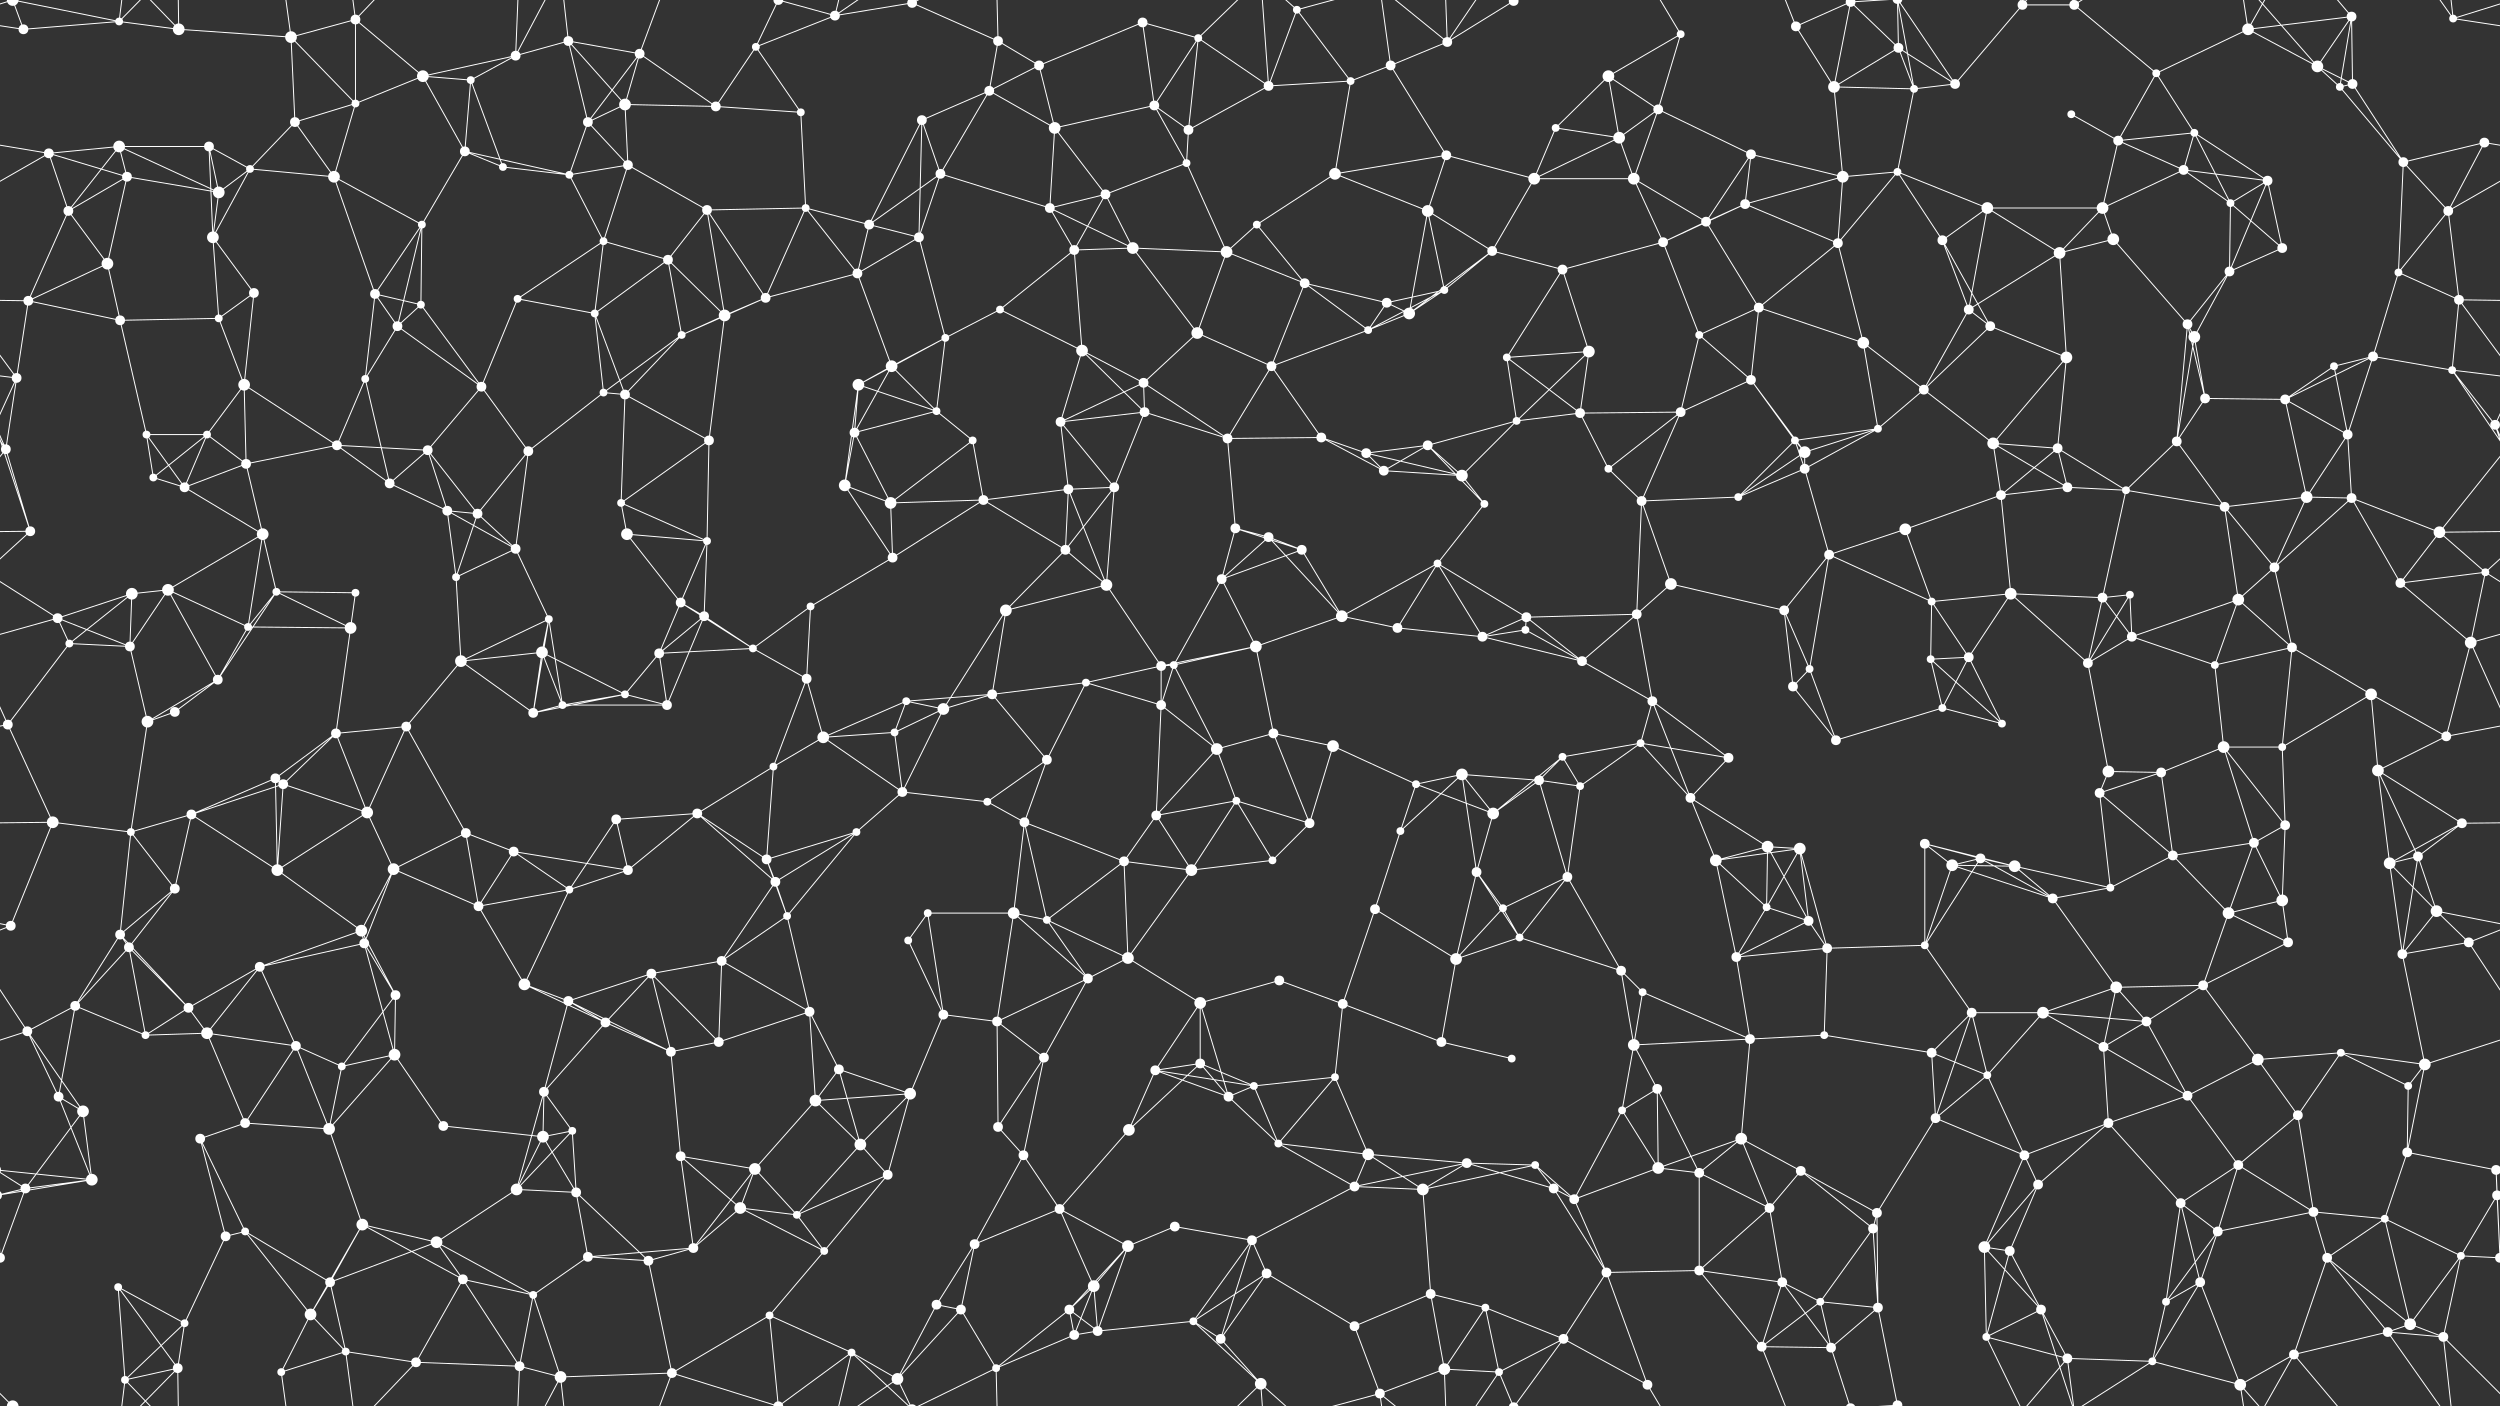 <svg xmlns="http://www.w3.org/2000/svg" width="2560" height="1440" fill="#fff"><rect width="100%" height="100%" fill="#333333" stroke="none"/><circle cx="24" cy="30" r="5"/><circle cx="122" cy="22" r="4"/><circle cx="183" cy="30" r="6"/><circle cx="298" cy="38" r="6"/><circle cx="364" cy="20" r="5"/><circle cx="433" cy="78" r="6"/><circle cx="528" cy="57" r="5"/><circle cx="582" cy="42" r="5"/><circle cx="655" cy="55" r="5"/><circle cx="774" cy="48" r="4"/><circle cx="855" cy="16" r="5"/><circle cx="934" cy="3" r="5"/><circle cx="934" cy="1443" r="5"/><circle cx="1022" cy="42" r="5"/><circle cx="1064" cy="67" r="5"/><circle cx="1170" cy="23" r="5"/><circle cx="1227" cy="39" r="4"/><circle cx="1328" cy="10" r="4"/><circle cx="1424" cy="67" r="5"/><circle cx="1482" cy="43" r="5"/><circle cx="1550" cy="1" r="5"/><circle cx="1550" cy="1441" r="5"/><circle cx="1647" cy="78" r="6"/><circle cx="1721" cy="35" r="4"/><circle cx="1839" cy="27" r="5"/><circle cx="1895" cy="2" r="5"/><circle cx="1895" cy="1442" r="5"/><circle cx="1944" cy="49" r="5"/><circle cx="2071" cy="5" r="5"/><circle cx="2124" cy="5" r="5"/><circle cx="2124" cy="1445" r="5"/><circle cx="2208" cy="75" r="4"/><circle cx="2302" cy="30" r="6"/><circle cx="2373" cy="68" r="6"/><circle cx="2408" cy="17" r="5"/><circle cx="2512" cy="19" r="4"/><circle cx="50" cy="157" r="5"/><circle cx="122" cy="150" r="6"/><circle cx="214" cy="150" r="5"/><circle cx="302" cy="125" r="5"/><circle cx="364" cy="106" r="4"/><circle cx="476" cy="155" r="5"/><circle cx="482" cy="82" r="4"/><circle cx="602" cy="125" r="5"/><circle cx="640" cy="107" r="6"/><circle cx="733" cy="109" r="5"/><circle cx="820" cy="115" r="4"/><circle cx="944" cy="123" r="5"/><circle cx="1013" cy="93" r="5"/><circle cx="1080" cy="131" r="6"/><circle cx="1182" cy="108" r="5"/><circle cx="1217" cy="133" r="5"/><circle cx="1299" cy="88" r="5"/><circle cx="1383" cy="83" r="4"/><circle cx="1481" cy="159" r="5"/><circle cx="1593" cy="131" r="4"/><circle cx="1658" cy="141" r="6"/><circle cx="1698" cy="112" r="5"/><circle cx="1793" cy="158" r="5"/><circle cx="1878" cy="89" r="6"/><circle cx="1960" cy="91" r="4"/><circle cx="2002" cy="86" r="5"/><circle cx="2121" cy="117" r="4"/><circle cx="2169" cy="144" r="5"/><circle cx="2247" cy="136" r="4"/><circle cx="2396" cy="89" r="4"/><circle cx="2409" cy="86" r="5"/><circle cx="2544" cy="146" r="5"/><circle cx="70" cy="216" r="5"/><circle cx="130" cy="181" r="5"/><circle cx="224" cy="197" r="6"/><circle cx="256" cy="173" r="4"/><circle cx="342" cy="181" r="6"/><circle cx="432" cy="230" r="4"/><circle cx="515" cy="171" r="4"/><circle cx="583" cy="179" r="4"/><circle cx="643" cy="169" r="5"/><circle cx="724" cy="215" r="5"/><circle cx="825" cy="213" r="4"/><circle cx="890" cy="230" r="5"/><circle cx="963" cy="178" r="5"/><circle cx="1075" cy="213" r="5"/><circle cx="1132" cy="199" r="5"/><circle cx="1215" cy="167" r="4"/><circle cx="1287" cy="230" r="4"/><circle cx="1367" cy="178" r="6"/><circle cx="1462" cy="216" r="6"/><circle cx="1571" cy="183" r="6"/><circle cx="1673" cy="183" r="6"/><circle cx="1747" cy="227" r="5"/><circle cx="1787" cy="209" r="5"/><circle cx="1887" cy="181" r="6"/><circle cx="1943" cy="176" r="4"/><circle cx="2035" cy="213" r="6"/><circle cx="2153" cy="213" r="6"/><circle cx="2236" cy="174" r="5"/><circle cx="2284" cy="208" r="4"/><circle cx="2322" cy="185" r="5"/><circle cx="2461" cy="166" r="5"/><circle cx="2507" cy="216" r="5"/><circle cx="29" cy="308" r="5"/><circle cx="110" cy="270" r="6"/><circle cx="218" cy="243" r="6"/><circle cx="260" cy="300" r="5"/><circle cx="384" cy="301" r="5"/><circle cx="431" cy="312" r="4"/><circle cx="530" cy="306" r="4"/><circle cx="618" cy="247" r="4"/><circle cx="684" cy="266" r="5"/><circle cx="784" cy="305" r="5"/><circle cx="878" cy="280" r="5"/><circle cx="941" cy="243" r="5"/><circle cx="1024" cy="317" r="4"/><circle cx="1100" cy="256" r="5"/><circle cx="1160" cy="254" r="6"/><circle cx="1256" cy="258" r="6"/><circle cx="1336" cy="290" r="5"/><circle cx="1420" cy="310" r="5"/><circle cx="1479" cy="297" r="4"/><circle cx="1528" cy="257" r="5"/><circle cx="1600" cy="276" r="5"/><circle cx="1703" cy="248" r="5"/><circle cx="1801" cy="315" r="5"/><circle cx="1882" cy="249" r="5"/><circle cx="1989" cy="246" r="5"/><circle cx="2016" cy="317" r="5"/><circle cx="2109" cy="259" r="6"/><circle cx="2164" cy="245" r="6"/><circle cx="2283" cy="278" r="5"/><circle cx="2337" cy="254" r="5"/><circle cx="2456" cy="279" r="4"/><circle cx="2518" cy="307" r="5"/><circle cx="17" cy="387" r="5"/><circle cx="123" cy="328" r="5"/><circle cx="224" cy="326" r="4"/><circle cx="250" cy="394" r="6"/><circle cx="374" cy="388" r="4"/><circle cx="407" cy="334" r="5"/><circle cx="493" cy="396" r="5"/><circle cx="609" cy="321" r="4"/><circle cx="698" cy="343" r="4"/><circle cx="742" cy="323" r="6"/><circle cx="879" cy="394" r="6"/><circle cx="913" cy="375" r="6"/><circle cx="968" cy="346" r="4"/><circle cx="1108" cy="359" r="6"/><circle cx="1171" cy="392" r="5"/><circle cx="1226" cy="341" r="6"/><circle cx="1302" cy="375" r="5"/><circle cx="1401" cy="338" r="4"/><circle cx="1443" cy="321" r="6"/><circle cx="1543" cy="366" r="4"/><circle cx="1627" cy="360" r="6"/><circle cx="1740" cy="343" r="4"/><circle cx="1793" cy="389" r="5"/><circle cx="1908" cy="351" r="6"/><circle cx="1970" cy="399" r="5"/><circle cx="2038" cy="334" r="5"/><circle cx="2116" cy="366" r="6"/><circle cx="2240" cy="332" r="5"/><circle cx="2247" cy="345" r="6"/><circle cx="2390" cy="375" r="4"/><circle cx="2430" cy="365" r="5"/><circle cx="2511" cy="379" r="4"/><circle cx="6" cy="460" r="5"/><circle cx="150" cy="445" r="4"/><circle cx="212" cy="445" r="4"/><circle cx="252" cy="475" r="5"/><circle cx="345" cy="456" r="5"/><circle cx="438" cy="461" r="5"/><circle cx="541" cy="462" r="5"/><circle cx="618" cy="402" r="4"/><circle cx="640" cy="404" r="5"/><circle cx="726" cy="451" r="5"/><circle cx="875" cy="443" r="5"/><circle cx="959" cy="421" r="4"/><circle cx="996" cy="451" r="4"/><circle cx="1086" cy="432" r="5"/><circle cx="1172" cy="422" r="5"/><circle cx="1257" cy="449" r="5"/><circle cx="1353" cy="448" r="5"/><circle cx="1399" cy="464" r="5"/><circle cx="1462" cy="456" r="5"/><circle cx="1553" cy="431" r="4"/><circle cx="1618" cy="423" r="5"/><circle cx="1721" cy="422" r="5"/><circle cx="1838" cy="451" r="4"/><circle cx="1848" cy="463" r="6"/><circle cx="1923" cy="439" r="4"/><circle cx="2041" cy="454" r="6"/><circle cx="2107" cy="459" r="5"/><circle cx="2229" cy="452" r="5"/><circle cx="2258" cy="408" r="5"/><circle cx="2340" cy="409" r="5"/><circle cx="2404" cy="445" r="5"/><circle cx="2555" cy="435" r="5"/><circle cx="-5" cy="435" r="5"/><circle cx="31" cy="544" r="5"/><circle cx="157" cy="489" r="4"/><circle cx="189" cy="499" r="5"/><circle cx="269" cy="547" r="6"/><circle cx="399" cy="495" r="5"/><circle cx="458" cy="523" r="5"/><circle cx="489" cy="526" r="5"/><circle cx="636" cy="515" r="4"/><circle cx="642" cy="547" r="6"/><circle cx="724" cy="554" r="4"/><circle cx="865" cy="497" r="6"/><circle cx="912" cy="515" r="6"/><circle cx="1007" cy="512" r="5"/><circle cx="1094" cy="501" r="5"/><circle cx="1141" cy="499" r="5"/><circle cx="1265" cy="541" r="5"/><circle cx="1299" cy="550" r="5"/><circle cx="1417" cy="482" r="5"/><circle cx="1497" cy="487" r="6"/><circle cx="1520" cy="516" r="4"/><circle cx="1647" cy="480" r="4"/><circle cx="1681" cy="513" r="5"/><circle cx="1780" cy="509" r="4"/><circle cx="1848" cy="480" r="5"/><circle cx="1951" cy="542" r="6"/><circle cx="2049" cy="507" r="5"/><circle cx="2117" cy="499" r="5"/><circle cx="2177" cy="502" r="4"/><circle cx="2278" cy="519" r="5"/><circle cx="2362" cy="509" r="6"/><circle cx="2408" cy="510" r="5"/><circle cx="2498" cy="545" r="6"/><circle cx="59" cy="633" r="5"/><circle cx="135" cy="608" r="6"/><circle cx="172" cy="604" r="6"/><circle cx="283" cy="606" r="4"/><circle cx="364" cy="607" r="4"/><circle cx="467" cy="591" r="4"/><circle cx="528" cy="562" r="5"/><circle cx="562" cy="634" r="4"/><circle cx="697" cy="617" r="5"/><circle cx="721" cy="631" r="5"/><circle cx="830" cy="621" r="4"/><circle cx="914" cy="571" r="5"/><circle cx="1030" cy="625" r="6"/><circle cx="1091" cy="563" r="5"/><circle cx="1133" cy="599" r="6"/><circle cx="1251" cy="593" r="5"/><circle cx="1333" cy="563" r="5"/><circle cx="1374" cy="631" r="6"/><circle cx="1472" cy="577" r="4"/><circle cx="1563" cy="632" r="5"/><circle cx="1676" cy="629" r="5"/><circle cx="1711" cy="598" r="6"/><circle cx="1827" cy="625" r="5"/><circle cx="1873" cy="568" r="5"/><circle cx="1978" cy="616" r="4"/><circle cx="2059" cy="608" r="6"/><circle cx="2153" cy="612" r="5"/><circle cx="2181" cy="609" r="4"/><circle cx="2292" cy="614" r="6"/><circle cx="2329" cy="581" r="5"/><circle cx="2458" cy="597" r="5"/><circle cx="2545" cy="586" r="4"/><circle cx="71" cy="659" r="4"/><circle cx="133" cy="662" r="5"/><circle cx="223" cy="696" r="5"/><circle cx="254" cy="642" r="4"/><circle cx="359" cy="643" r="6"/><circle cx="472" cy="677" r="6"/><circle cx="555" cy="668" r="6"/><circle cx="640" cy="711" r="4"/><circle cx="675" cy="669" r="5"/><circle cx="771" cy="664" r="4"/><circle cx="826" cy="695" r="5"/><circle cx="928" cy="718" r="4"/><circle cx="1016" cy="711" r="5"/><circle cx="1112" cy="699" r="4"/><circle cx="1189" cy="682" r="5"/><circle cx="1202" cy="681" r="4"/><circle cx="1286" cy="662" r="6"/><circle cx="1431" cy="643" r="5"/><circle cx="1518" cy="652" r="5"/><circle cx="1562" cy="645" r="4"/><circle cx="1620" cy="677" r="5"/><circle cx="1692" cy="718" r="5"/><circle cx="1836" cy="703" r="5"/><circle cx="1853" cy="685" r="4"/><circle cx="1977" cy="675" r="4"/><circle cx="2016" cy="673" r="5"/><circle cx="2138" cy="679" r="5"/><circle cx="2183" cy="652" r="5"/><circle cx="2268" cy="681" r="4"/><circle cx="2347" cy="663" r="5"/><circle cx="2428" cy="711" r="6"/><circle cx="2530" cy="658" r="6"/><circle cx="8" cy="742" r="5"/><circle cx="151" cy="739" r="6"/><circle cx="179" cy="729" r="5"/><circle cx="282" cy="797" r="5"/><circle cx="344" cy="751" r="5"/><circle cx="416" cy="744" r="5"/><circle cx="546" cy="730" r="5"/><circle cx="576" cy="722" r="4"/><circle cx="683" cy="722" r="5"/><circle cx="792" cy="785" r="4"/><circle cx="843" cy="755" r="6"/><circle cx="916" cy="750" r="4"/><circle cx="966" cy="726" r="6"/><circle cx="1072" cy="778" r="5"/><circle cx="1189" cy="722" r="5"/><circle cx="1246" cy="767" r="6"/><circle cx="1304" cy="751" r="5"/><circle cx="1365" cy="764" r="6"/><circle cx="1497" cy="793" r="6"/><circle cx="1576" cy="799" r="5"/><circle cx="1600" cy="775" r="4"/><circle cx="1680" cy="761" r="4"/><circle cx="1770" cy="776" r="5"/><circle cx="1880" cy="758" r="5"/><circle cx="1989" cy="725" r="4"/><circle cx="2050" cy="741" r="4"/><circle cx="2159" cy="790" r="6"/><circle cx="2213" cy="791" r="5"/><circle cx="2277" cy="765" r="6"/><circle cx="2337" cy="765" r="4"/><circle cx="2435" cy="789" r="6"/><circle cx="2505" cy="754" r="5"/><circle cx="54" cy="842" r="6"/><circle cx="134" cy="852" r="4"/><circle cx="196" cy="834" r="5"/><circle cx="290" cy="803" r="5"/><circle cx="376" cy="832" r="6"/><circle cx="477" cy="853" r="5"/><circle cx="526" cy="872" r="5"/><circle cx="631" cy="839" r="5"/><circle cx="714" cy="833" r="5"/><circle cx="785" cy="880" r="5"/><circle cx="877" cy="852" r="4"/><circle cx="924" cy="811" r="5"/><circle cx="1011" cy="821" r="4"/><circle cx="1049" cy="842" r="5"/><circle cx="1184" cy="835" r="5"/><circle cx="1266" cy="820" r="4"/><circle cx="1341" cy="843" r="5"/><circle cx="1434" cy="851" r="4"/><circle cx="1450" cy="803" r="4"/><circle cx="1529" cy="833" r="6"/><circle cx="1618" cy="805" r="4"/><circle cx="1731" cy="817" r="5"/><circle cx="1810" cy="867" r="6"/><circle cx="1843" cy="869" r="6"/><circle cx="1971" cy="864" r="5"/><circle cx="2028" cy="879" r="5"/><circle cx="2150" cy="812" r="5"/><circle cx="2225" cy="876" r="5"/><circle cx="2308" cy="863" r="5"/><circle cx="2340" cy="845" r="5"/><circle cx="2476" cy="877" r="5"/><circle cx="2521" cy="843" r="5"/><circle cx="11" cy="948" r="5"/><circle cx="123" cy="957" r="5"/><circle cx="179" cy="910" r="5"/><circle cx="284" cy="891" r="6"/><circle cx="370" cy="953" r="6"/><circle cx="403" cy="890" r="6"/><circle cx="490" cy="928" r="5"/><circle cx="583" cy="911" r="4"/><circle cx="643" cy="891" r="5"/><circle cx="794" cy="903" r="5"/><circle cx="806" cy="938" r="4"/><circle cx="950" cy="935" r="4"/><circle cx="1038" cy="935" r="6"/><circle cx="1072" cy="942" r="4"/><circle cx="1151" cy="882" r="5"/><circle cx="1220" cy="891" r="6"/><circle cx="1303" cy="881" r="4"/><circle cx="1408" cy="931" r="5"/><circle cx="1512" cy="893" r="5"/><circle cx="1539" cy="930" r="4"/><circle cx="1605" cy="898" r="5"/><circle cx="1757" cy="881" r="6"/><circle cx="1809" cy="929" r="4"/><circle cx="1852" cy="943" r="5"/><circle cx="1999" cy="886" r="6"/><circle cx="2063" cy="887" r="6"/><circle cx="2102" cy="920" r="5"/><circle cx="2161" cy="909" r="4"/><circle cx="2282" cy="935" r="6"/><circle cx="2337" cy="922" r="6"/><circle cx="2447" cy="884" r="6"/><circle cx="2495" cy="933" r="6"/><circle cx="77" cy="1030" r="5"/><circle cx="132" cy="970" r="5"/><circle cx="193" cy="1032" r="5"/><circle cx="266" cy="990" r="5"/><circle cx="373" cy="966" r="5"/><circle cx="405" cy="1019" r="5"/><circle cx="537" cy="1008" r="6"/><circle cx="582" cy="1025" r="5"/><circle cx="667" cy="997" r="5"/><circle cx="739" cy="984" r="5"/><circle cx="829" cy="1036" r="5"/><circle cx="930" cy="963" r="4"/><circle cx="966" cy="1039" r="5"/><circle cx="1114" cy="1002" r="5"/><circle cx="1155" cy="981" r="6"/><circle cx="1229" cy="1027" r="6"/><circle cx="1310" cy="1004" r="5"/><circle cx="1375" cy="1028" r="5"/><circle cx="1491" cy="982" r="6"/><circle cx="1556" cy="960" r="4"/><circle cx="1660" cy="994" r="5"/><circle cx="1682" cy="1016" r="4"/><circle cx="1778" cy="980" r="5"/><circle cx="1871" cy="971" r="5"/><circle cx="1971" cy="968" r="4"/><circle cx="2019" cy="1037" r="5"/><circle cx="2092" cy="1037" r="6"/><circle cx="2167" cy="1011" r="6"/><circle cx="2256" cy="1009" r="5"/><circle cx="2343" cy="965" r="5"/><circle cx="2460" cy="977" r="5"/><circle cx="2528" cy="965" r="5"/><circle cx="28" cy="1056" r="5"/><circle cx="149" cy="1060" r="4"/><circle cx="212" cy="1058" r="6"/><circle cx="303" cy="1071" r="5"/><circle cx="350" cy="1092" r="4"/><circle cx="404" cy="1080" r="6"/><circle cx="557" cy="1118" r="5"/><circle cx="620" cy="1047" r="5"/><circle cx="687" cy="1077" r="5"/><circle cx="736" cy="1067" r="5"/><circle cx="859" cy="1095" r="5"/><circle cx="932" cy="1120" r="6"/><circle cx="1021" cy="1046" r="5"/><circle cx="1069" cy="1083" r="5"/><circle cx="1183" cy="1096" r="5"/><circle cx="1229" cy="1089" r="5"/><circle cx="1284" cy="1112" r="4"/><circle cx="1367" cy="1103" r="4"/><circle cx="1476" cy="1067" r="5"/><circle cx="1548" cy="1084" r="4"/><circle cx="1673" cy="1070" r="6"/><circle cx="1697" cy="1115" r="5"/><circle cx="1792" cy="1064" r="5"/><circle cx="1868" cy="1060" r="4"/><circle cx="1978" cy="1078" r="5"/><circle cx="2035" cy="1101" r="4"/><circle cx="2154" cy="1072" r="5"/><circle cx="2198" cy="1046" r="5"/><circle cx="2312" cy="1085" r="6"/><circle cx="2397" cy="1078" r="4"/><circle cx="2466" cy="1112" r="4"/><circle cx="2483" cy="1090" r="6"/><circle cx="60" cy="1123" r="5"/><circle cx="85" cy="1138" r="6"/><circle cx="205" cy="1166" r="5"/><circle cx="251" cy="1150" r="5"/><circle cx="337" cy="1156" r="6"/><circle cx="454" cy="1153" r="5"/><circle cx="556" cy="1164" r="6"/><circle cx="586" cy="1158" r="4"/><circle cx="697" cy="1184" r="5"/><circle cx="773" cy="1197" r="6"/><circle cx="835" cy="1127" r="6"/><circle cx="881" cy="1172" r="6"/><circle cx="1022" cy="1154" r="5"/><circle cx="1048" cy="1183" r="5"/><circle cx="1156" cy="1157" r="6"/><circle cx="1258" cy="1123" r="5"/><circle cx="1309" cy="1171" r="4"/><circle cx="1401" cy="1182" r="6"/><circle cx="1502" cy="1191" r="5"/><circle cx="1572" cy="1193" r="4"/><circle cx="1661" cy="1137" r="4"/><circle cx="1698" cy="1196" r="6"/><circle cx="1783" cy="1166" r="6"/><circle cx="1844" cy="1199" r="5"/><circle cx="1982" cy="1145" r="5"/><circle cx="2073" cy="1183" r="5"/><circle cx="2159" cy="1150" r="5"/><circle cx="2240" cy="1122" r="5"/><circle cx="2292" cy="1193" r="5"/><circle cx="2353" cy="1142" r="5"/><circle cx="2465" cy="1180" r="5"/><circle cx="2556" cy="1198" r="5"/><circle cx="-4" cy="1198" r="5"/><circle cx="26" cy="1217" r="5"/><circle cx="94" cy="1208" r="6"/><circle cx="231" cy="1266" r="5"/><circle cx="251" cy="1261" r="4"/><circle cx="371" cy="1254" r="6"/><circle cx="447" cy="1272" r="6"/><circle cx="529" cy="1218" r="6"/><circle cx="590" cy="1221" r="5"/><circle cx="710" cy="1278" r="5"/><circle cx="758" cy="1237" r="6"/><circle cx="816" cy="1244" r="4"/><circle cx="909" cy="1203" r="5"/><circle cx="998" cy="1274" r="5"/><circle cx="1085" cy="1238" r="5"/><circle cx="1155" cy="1276" r="6"/><circle cx="1203" cy="1256" r="5"/><circle cx="1282" cy="1270" r="5"/><circle cx="1387" cy="1215" r="5"/><circle cx="1457" cy="1218" r="6"/><circle cx="1591" cy="1217" r="5"/><circle cx="1612" cy="1228" r="5"/><circle cx="1740" cy="1201" r="5"/><circle cx="1812" cy="1237" r="5"/><circle cx="1918" cy="1258" r="5"/><circle cx="1922" cy="1242" r="5"/><circle cx="2032" cy="1277" r="6"/><circle cx="2087" cy="1213" r="5"/><circle cx="2233" cy="1232" r="5"/><circle cx="2271" cy="1261" r="5"/><circle cx="2369" cy="1241" r="5"/><circle cx="2442" cy="1248" r="4"/><circle cx="2557" cy="1224" r="5"/><circle cx="-3" cy="1224" r="5"/><circle cx="0" cy="1288" r="5"/><circle cx="2560" cy="1288" r="5"/><circle cx="121" cy="1318" r="4"/><circle cx="189" cy="1355" r="4"/><circle cx="318" cy="1346" r="6"/><circle cx="338" cy="1313" r="5"/><circle cx="474" cy="1310" r="5"/><circle cx="546" cy="1326" r="4"/><circle cx="602" cy="1287" r="5"/><circle cx="664" cy="1291" r="5"/><circle cx="788" cy="1347" r="4"/><circle cx="844" cy="1281" r="4"/><circle cx="959" cy="1336" r="5"/><circle cx="984" cy="1341" r="5"/><circle cx="1095" cy="1341" r="5"/><circle cx="1120" cy="1317" r="6"/><circle cx="1222" cy="1353" r="4"/><circle cx="1297" cy="1304" r="5"/><circle cx="1387" cy="1358" r="5"/><circle cx="1465" cy="1325" r="5"/><circle cx="1521" cy="1339" r="4"/><circle cx="1645" cy="1303" r="5"/><circle cx="1740" cy="1301" r="5"/><circle cx="1825" cy="1313" r="5"/><circle cx="1864" cy="1333" r="4"/><circle cx="1923" cy="1339" r="5"/><circle cx="2058" cy="1281" r="5"/><circle cx="2090" cy="1341" r="5"/><circle cx="2218" cy="1333" r="4"/><circle cx="2253" cy="1313" r="5"/><circle cx="2383" cy="1288" r="5"/><circle cx="2468" cy="1356" r="6"/><circle cx="2520" cy="1286" r="4"/><circle cx="13" cy="1440" r="6"/><circle cx="13" cy="-0" r="6"/><circle cx="128" cy="1413" r="4"/><circle cx="182" cy="1401" r="5"/><circle cx="288" cy="1405" r="4"/><circle cx="354" cy="1384" r="4"/><circle cx="426" cy="1395" r="5"/><circle cx="532" cy="1399" r="5"/><circle cx="574" cy="1410" r="6"/><circle cx="688" cy="1406" r="5"/><circle cx="797" cy="1440" r="5"/><circle cx="797" cy="-0" r="5"/><circle cx="872" cy="1385" r="4"/><circle cx="919" cy="1412" r="6"/><circle cx="1020" cy="1401" r="4"/><circle cx="1100" cy="1367" r="5"/><circle cx="1124" cy="1363" r="5"/><circle cx="1250" cy="1371" r="5"/><circle cx="1291" cy="1417" r="6"/><circle cx="1413" cy="1427" r="5"/><circle cx="1479" cy="1402" r="6"/><circle cx="1535" cy="1405" r="4"/><circle cx="1601" cy="1371" r="5"/><circle cx="1687" cy="1418" r="5"/><circle cx="1804" cy="1379" r="5"/><circle cx="1875" cy="1380" r="5"/><circle cx="1943" cy="1439" r="5"/><circle cx="1943" cy="-1" r="5"/><circle cx="2034" cy="1369" r="4"/><circle cx="2117" cy="1391" r="5"/><circle cx="2204" cy="1394" r="4"/><circle cx="2294" cy="1418" r="6"/><circle cx="2349" cy="1387" r="5"/><circle cx="2445" cy="1364" r="5"/><circle cx="2502" cy="1369" r="5"/><path stroke="#fff" d="M24 30L122 22M24 30L-48 19M24 30L13 -0M2584 30L2512 19M24 1470L13 1440M122 22L183 30M122 22L13 -0M122 22L128 -27M122 22L182 -39M122 1462L13 1440M122 1462L128 1413M122 1462L182 1401M183 30L298 38M183 30L128 -27M183 30L182 -39M183 1470L128 1413M183 1470L182 1401M298 38L364 20M298 38L302 125M298 38L364 106M298 38L288 -35M298 1478L288 1405M364 20L433 78M364 20L364 106M364 20L354 -56M364 20L426 -45M364 1460L354 1384M364 1460L426 1395M433 78L528 57M433 78L364 106M433 78L476 155M433 78L482 82M528 57L582 42M528 57L482 82M528 57L532 -41M528 57L574 -30M528 1497L532 1399M528 1497L574 1410M582 42L655 55M582 42L602 125M582 42L640 107M582 42L574 -30M582 1482L574 1410M655 55L602 125M655 55L640 107M655 55L733 109M655 55L688 -34M655 1495L688 1406M774 48L855 16M774 48L733 109M774 48L820 115M774 48L797 -0M774 1488L797 1440M855 16L934 3M855 16L797 -0M855 16L872 -55M855 16L919 -28M855 1456L797 1440M855 1456L872 1385M855 1456L919 1412M934 3L1022 42M934 3L872 -55M934 3L919 -28M934 3L1020 -39M934 1443L872 1385M934 1443L919 1412M934 1443L1020 1401M1022 42L1064 67M1022 42L1013 93M1022 42L1020 -39M1022 1482L1020 1401M1064 67L1170 23M1064 67L1013 93M1064 67L1080 131M1170 23L1227 39M1170 23L1182 108M1227 39L1182 108M1227 39L1217 133M1227 39L1299 88M1227 39L1291 -23M1227 1479L1291 1417M1328 10L1299 88M1328 10L1383 83M1328 10L1291 -23M1328 10L1413 -13M1328 1450L1291 1417M1328 1450L1413 1427M1424 67L1482 43M1424 67L1383 83M1424 67L1481 159M1424 67L1413 -13M1424 1507L1413 1427M1482 43L1550 1M1482 43L1413 -13M1482 43L1479 -38M1482 43L1535 -35M1482 1483L1413 1427M1482 1483L1479 1402M1482 1483L1535 1405M1550 1L1535 -35M1550 1L1601 -69M1550 1441L1535 1405M1550 1441L1601 1371M1647 78L1721 35M1647 78L1593 131M1647 78L1658 141M1647 78L1698 112M1721 35L1698 112M1721 35L1687 -22M1721 1475L1687 1418M1839 27L1895 2M1839 27L1878 89M1839 27L1804 -61M1839 1467L1804 1379M1895 2L1944 49M1895 2L1878 89M1895 2L1875 -60M1895 2L1943 -1M1895 1442L1875 1380M1895 1442L1943 1439M1944 49L1878 89M1944 49L1960 91M1944 49L2002 86M1944 49L1943 -1M1944 1489L1943 1439M2071 5L2124 5M2071 5L2002 86M2071 5L2034 -71M2071 5L2117 -49M2071 1445L2034 1369M2071 1445L2117 1391M2124 5L2208 75M2124 5L2090 -99M2124 5L2117 -49M2124 5L2204 -46M2124 1445L2090 1341M2124 1445L2117 1391M2124 1445L2204 1394M2208 75L2302 30M2208 75L2169 144M2208 75L2247 136M2302 30L2373 68M2302 30L2408 17M2302 30L2294 -22M2302 30L2349 -53M2302 1470L2294 1418M2302 1470L2349 1387M2373 68L2408 17M2373 68L2396 89M2373 68L2409 86M2373 68L2294 -22M2373 1508L2294 1418M2408 17L2396 89M2408 17L2409 86M2408 17L2349 -53M2408 1457L2349 1387M2512 19L2573 -0M2512 19L2445 -76M2512 19L2502 -71M-48 19L13 -0M-48 1459L13 1440M2512 1459L2573 1440M2512 1459L2445 1364M2512 1459L2502 1369M50 157L122 150M50 157L-16 146M50 157L70 216M50 157L130 181M50 157L-53 216M2610 157L2544 146M2610 157L2507 216M122 150L214 150M122 150L70 216M122 150L130 181M122 150L224 197M214 150L224 197M214 150L256 173M214 150L218 243M302 125L364 106M302 125L256 173M302 125L342 181M364 106L342 181M476 155L482 82M476 155L432 230M476 155L515 171M476 155L583 179M482 82L515 171M602 125L640 107M602 125L583 179M602 125L643 169M640 107L733 109M640 107L643 169M733 109L820 115M820 115L825 213M944 123L1013 93M944 123L890 230M944 123L963 178M944 123L941 243M1013 93L1080 131M1013 93L963 178M1080 131L1182 108M1080 131L1075 213M1080 131L1132 199M1182 108L1217 133M1182 108L1215 167M1217 133L1299 88M1217 133L1215 167M1299 88L1383 83M1299 88L1291 -23M1299 1528L1291 1417M1383 83L1367 178M1481 159L1367 178M1481 159L1462 216M1481 159L1571 183M1593 131L1658 141M1593 131L1571 183M1658 141L1698 112M1658 141L1571 183M1658 141L1673 183M1698 112L1793 158M1698 112L1673 183M1793 158L1747 227M1793 158L1787 209M1793 158L1887 181M1878 89L1960 91M1878 89L1887 181M1960 91L2002 86M1960 91L1943 176M1960 91L1943 -1M1960 1531L1943 1439M2002 86L1943 -1M2002 1526L1943 1439M2121 117L2169 144M2169 144L2247 136M2169 144L2153 213M2169 144L2236 174M2247 136L2236 174M2247 136L2284 208M2247 136L2322 185M2396 89L2409 86M2396 89L2461 166M2409 86L2461 166M2544 146L2461 166M2544 146L2507 216M70 216L130 181M70 216L29 308M70 216L110 270M130 181L224 197M130 181L110 270M224 197L256 173M224 197L218 243M256 173L342 181M256 173L218 243M342 181L432 230M342 181L384 301M432 230L384 301M432 230L431 312M432 230L407 334M515 171L583 179M583 179L643 169M583 179L618 247M643 169L724 215M643 169L618 247M724 215L825 213M724 215L684 266M724 215L784 305M724 215L742 323M825 213L890 230M825 213L784 305M825 213L878 280M890 230L963 178M890 230L878 280M890 230L941 243M963 178L1075 213M963 178L941 243M1075 213L1132 199M1075 213L1100 256M1075 213L1160 254M1132 199L1215 167M1132 199L1100 256M1132 199L1160 254M1215 167L1256 258M1287 230L1367 178M1287 230L1256 258M1287 230L1336 290M1367 178L1462 216M1462 216L1479 297M1462 216L1528 257M1462 216L1443 321M1571 183L1673 183M1571 183L1528 257M1673 183L1747 227M1673 183L1703 248M1747 227L1787 209M1747 227L1703 248M1747 227L1801 315M1787 209L1887 181M1787 209L1703 248M1787 209L1882 249M1887 181L1943 176M1887 181L1882 249M1943 176L2035 213M1943 176L1882 249M1943 176L1989 246M2035 213L2153 213M2035 213L1989 246M2035 213L2016 317M2035 213L2109 259M2153 213L2236 174M2153 213L2109 259M2153 213L2164 245M2236 174L2284 208M2236 174L2322 185M2284 208L2322 185M2284 208L2283 278M2284 208L2337 254M2322 185L2283 278M2322 185L2337 254M2461 166L2507 216M2461 166L2456 279M2507 216L2456 279M2507 216L2518 307M29 308L110 270M29 308L-42 307M29 308L17 387M29 308L123 328M2589 308L2518 307M110 270L123 328M218 243L260 300M218 243L224 326M260 300L224 326M260 300L250 394M384 301L431 312M384 301L374 388M384 301L407 334M431 312L407 334M431 312L493 396M530 306L618 247M530 306L493 396M530 306L609 321M618 247L684 266M618 247L609 321M684 266L609 321M684 266L698 343M684 266L742 323M784 305L878 280M784 305L698 343M784 305L742 323M878 280L941 243M878 280L913 375M941 243L968 346M1024 317L1100 256M1024 317L968 346M1024 317L1108 359M1100 256L1160 254M1100 256L1108 359M1160 254L1256 258M1160 254L1226 341M1256 258L1336 290M1256 258L1226 341M1336 290L1420 310M1336 290L1302 375M1336 290L1401 338M1420 310L1479 297M1420 310L1401 338M1420 310L1443 321M1479 297L1528 257M1479 297L1401 338M1479 297L1443 321M1528 257L1600 276M1528 257L1443 321M1600 276L1703 248M1600 276L1543 366M1600 276L1627 360M1703 248L1740 343M1801 315L1882 249M1801 315L1740 343M1801 315L1793 389M1801 315L1908 351M1882 249L1908 351M1989 246L2016 317M1989 246L2038 334M2016 317L2109 259M2016 317L1970 399M2016 317L2038 334M2109 259L2164 245M2109 259L2116 366M2164 245L2240 332M2283 278L2337 254M2283 278L2240 332M2283 278L2247 345M2456 279L2518 307M2456 279L2430 365M2518 307L2577 387M2518 307L2511 379M-42 307L17 387M17 387L-49 379M17 387L6 460M17 387L-5 435M2577 387L2511 379M2577 387L2555 435M123 328L224 326M123 328L150 445M224 326L250 394M250 394L212 445M250 394L252 475M250 394L345 456M374 388L407 334M374 388L345 456M374 388L399 495M407 334L493 396M493 396L438 461M493 396L541 462M609 321L618 402M609 321L640 404M698 343L742 323M698 343L618 402M698 343L640 404M742 323L726 451M879 394L913 375M879 394L968 346M879 394L875 443M879 394L959 421M879 394L865 497M913 375L968 346M913 375L875 443M913 375L959 421M968 346L959 421M1108 359L1171 392M1108 359L1086 432M1108 359L1172 422M1171 392L1226 341M1171 392L1086 432M1171 392L1172 422M1171 392L1257 449M1226 341L1302 375M1302 375L1401 338M1302 375L1257 449M1302 375L1353 448M1401 338L1443 321M1543 366L1627 360M1543 366L1553 431M1543 366L1618 423M1627 360L1553 431M1627 360L1618 423M1740 343L1793 389M1740 343L1721 422M1793 389L1721 422M1793 389L1838 451M1793 389L1848 463M1908 351L1970 399M1908 351L1923 439M1970 399L2038 334M1970 399L1923 439M1970 399L2041 454M2038 334L2116 366M2116 366L2041 454M2116 366L2107 459M2240 332L2247 345M2240 332L2229 452M2240 332L2258 408M2247 345L2229 452M2247 345L2258 408M2390 375L2430 365M2390 375L2340 409M2390 375L2404 445M2430 365L2511 379M2430 365L2340 409M2430 365L2404 445M2511 379L2566 460M2511 379L2555 435M-49 379L6 460M6 460L-5 435M6 460L31 544M6 460L-62 545M2566 460L2555 435M2566 460L2498 545M150 445L212 445M150 445L157 489M150 445L189 499M212 445L252 475M212 445L157 489M212 445L189 499M252 475L345 456M252 475L189 499M252 475L269 547M345 456L438 461M345 456L399 495M438 461L399 495M438 461L458 523M438 461L489 526M541 462L618 402M541 462L489 526M541 462L528 562M618 402L640 404M640 404L726 451M640 404L636 515M726 451L636 515M726 451L724 554M875 443L959 421M875 443L865 497M875 443L912 515M959 421L996 451M996 451L912 515M996 451L1007 512M1086 432L1172 422M1086 432L1094 501M1086 432L1141 499M1172 422L1257 449M1172 422L1141 499M1257 449L1353 448M1257 449L1265 541M1353 448L1399 464M1353 448L1417 482M1399 464L1462 456M1399 464L1417 482M1399 464L1497 487M1462 456L1553 431M1462 456L1417 482M1462 456L1497 487M1462 456L1520 516M1553 431L1618 423M1553 431L1497 487M1618 423L1721 422M1618 423L1647 480M1721 422L1647 480M1721 422L1681 513M1838 451L1848 463M1838 451L1923 439M1838 451L1780 509M1838 451L1848 480M1848 463L1923 439M1848 463L1780 509M1848 463L1848 480M1923 439L1848 480M2041 454L2107 459M2041 454L2049 507M2041 454L2117 499M2107 459L2049 507M2107 459L2117 499M2107 459L2177 502M2229 452L2258 408M2229 452L2177 502M2229 452L2278 519M2258 408L2340 409M2340 409L2404 445M2340 409L2362 509M2404 445L2362 509M2404 445L2408 510M2555 435L2591 544M-5 435L31 544M31 544L-62 545M31 544L-15 586M2591 544L2498 545M2591 544L2545 586M157 489L189 499M189 499L269 547M269 547L172 604M269 547L283 606M269 547L254 642M399 495L458 523M458 523L489 526M458 523L467 591M458 523L528 562M489 526L467 591M489 526L528 562M636 515L642 547M636 515L724 554M642 547L724 554M642 547L697 617M724 554L697 617M724 554L721 631M865 497L912 515M865 497L914 571M912 515L1007 512M912 515L914 571M1007 512L1094 501M1007 512L914 571M1007 512L1091 563M1094 501L1141 499M1094 501L1091 563M1094 501L1133 599M1141 499L1091 563M1141 499L1133 599M1265 541L1299 550M1265 541L1251 593M1265 541L1333 563M1299 550L1251 593M1299 550L1333 563M1299 550L1374 631M1417 482L1497 487M1497 487L1520 516M1520 516L1472 577M1647 480L1681 513M1681 513L1780 509M1681 513L1676 629M1681 513L1711 598M1780 509L1848 480M1848 480L1873 568M1951 542L2049 507M1951 542L1873 568M1951 542L1978 616M2049 507L2117 499M2049 507L2059 608M2117 499L2177 502M2177 502L2278 519M2177 502L2153 612M2278 519L2362 509M2278 519L2292 614M2278 519L2329 581M2362 509L2408 510M2362 509L2329 581M2408 510L2498 545M2408 510L2329 581M2408 510L2458 597M2498 545L2458 597M2498 545L2545 586M59 633L135 608M59 633L-15 586M59 633L71 659M59 633L133 662M59 633L-30 658M2619 633L2545 586M2619 633L2530 658M135 608L172 604M135 608L71 659M135 608L133 662M172 604L133 662M172 604L223 696M172 604L254 642M283 606L364 607M283 606L223 696M283 606L254 642M283 606L359 643M364 607L359 643M467 591L528 562M467 591L472 677M528 562L562 634M562 634L472 677M562 634L555 668M562 634L546 730M562 634L576 722M697 617L721 631M697 617L675 669M697 617L771 664M721 631L675 669M721 631L771 664M721 631L683 722M830 621L914 571M830 621L771 664M830 621L826 695M1030 625L1091 563M1030 625L1133 599M1030 625L1016 711M1030 625L966 726M1091 563L1133 599M1133 599L1189 682M1251 593L1333 563M1251 593L1202 681M1251 593L1286 662M1333 563L1374 631M1374 631L1472 577M1374 631L1286 662M1374 631L1431 643M1472 577L1563 632M1472 577L1431 643M1472 577L1518 652M1563 632L1676 629M1563 632L1518 652M1563 632L1562 645M1563 632L1620 677M1676 629L1711 598M1676 629L1620 677M1676 629L1692 718M1711 598L1827 625M1827 625L1873 568M1827 625L1836 703M1827 625L1853 685M1873 568L1978 616M1873 568L1853 685M1978 616L2059 608M1978 616L1977 675M1978 616L2016 673M2059 608L2153 612M2059 608L2016 673M2059 608L2138 679M2153 612L2181 609M2153 612L2138 679M2153 612L2183 652M2181 609L2138 679M2181 609L2183 652M2292 614L2329 581M2292 614L2183 652M2292 614L2268 681M2292 614L2347 663M2329 581L2347 663M2458 597L2545 586M2458 597L2530 658M2545 586L2530 658M71 659L133 662M71 659L8 742M133 662L151 739M223 696L254 642M223 696L151 739M223 696L179 729M254 642L359 643M359 643L344 751M472 677L555 668M472 677L416 744M472 677L546 730M555 668L640 711M555 668L546 730M555 668L576 722M640 711L675 669M640 711L546 730M640 711L576 722M640 711L683 722M675 669L771 664M675 669L683 722M771 664L826 695M826 695L792 785M826 695L843 755M928 718L1016 711M928 718L843 755M928 718L916 750M928 718L966 726M1016 711L1112 699M1016 711L966 726M1016 711L1072 778M1112 699L1189 682M1112 699L1072 778M1112 699L1189 722M1189 682L1202 681M1189 682L1286 662M1189 682L1189 722M1202 681L1286 662M1202 681L1189 722M1202 681L1246 767M1286 662L1304 751M1431 643L1518 652M1518 652L1562 645M1518 652L1620 677M1562 645L1620 677M1620 677L1692 718M1692 718L1680 761M1692 718L1770 776M1692 718L1731 817M1836 703L1853 685M1836 703L1880 758M1853 685L1880 758M1977 675L2016 673M1977 675L1989 725M1977 675L2050 741M2016 673L1989 725M2016 673L2050 741M2138 679L2183 652M2138 679L2159 790M2183 652L2268 681M2268 681L2347 663M2268 681L2277 765M2347 663L2428 711M2347 663L2337 765M2428 711L2337 765M2428 711L2435 789M2428 711L2505 754M2530 658L2568 742M2530 658L2505 754M-30 658L8 742M8 742L-55 754M8 742L54 842M2568 742L2505 754M151 739L179 729M151 739L134 852M282 797L344 751M282 797L196 834M282 797L290 803M282 797L284 891M344 751L416 744M344 751L290 803M344 751L376 832M416 744L376 832M416 744L477 853M546 730L576 722M576 722L683 722M792 785L843 755M792 785L714 833M792 785L785 880M843 755L916 750M843 755L924 811M916 750L966 726M916 750L924 811M966 726L924 811M1072 778L1011 821M1072 778L1049 842M1189 722L1246 767M1189 722L1184 835M1246 767L1304 751M1246 767L1184 835M1246 767L1266 820M1304 751L1365 764M1304 751L1341 843M1365 764L1341 843M1365 764L1450 803M1497 793L1576 799M1497 793L1434 851M1497 793L1450 803M1497 793L1529 833M1497 793L1512 893M1576 799L1600 775M1576 799L1529 833M1576 799L1618 805M1576 799L1605 898M1600 775L1680 761M1600 775L1529 833M1600 775L1618 805M1680 761L1770 776M1680 761L1618 805M1680 761L1731 817M1770 776L1731 817M1880 758L1989 725M1989 725L2050 741M2159 790L2213 791M2159 790L2150 812M2213 791L2277 765M2213 791L2150 812M2213 791L2225 876M2277 765L2337 765M2277 765L2308 863M2277 765L2340 845M2337 765L2340 845M2435 789L2505 754M2435 789L2476 877M2435 789L2521 843M2435 789L2447 884M54 842L134 852M54 842L-39 843M54 842L11 948M2614 842L2521 843M134 852L196 834M134 852L123 957M134 852L179 910M196 834L290 803M196 834L179 910M196 834L284 891M290 803L376 832M290 803L284 891M376 832L284 891M376 832L403 890M477 853L526 872M477 853L403 890M477 853L490 928M526 872L490 928M526 872L583 911M526 872L643 891M631 839L714 833M631 839L583 911M631 839L643 891M714 833L785 880M714 833L643 891M714 833L794 903M785 880L877 852M785 880L794 903M785 880L806 938M877 852L924 811M877 852L794 903M877 852L806 938M924 811L1011 821M1011 821L1049 842M1049 842L1038 935M1049 842L1072 942M1049 842L1151 882M1184 835L1266 820M1184 835L1151 882M1184 835L1220 891M1266 820L1341 843M1266 820L1220 891M1266 820L1303 881M1341 843L1303 881M1434 851L1450 803M1434 851L1408 931M1450 803L1529 833M1529 833L1512 893M1618 805L1605 898M1731 817L1810 867M1731 817L1757 881M1810 867L1843 869M1810 867L1757 881M1810 867L1809 929M1810 867L1852 943M1843 869L1757 881M1843 869L1809 929M1843 869L1852 943M1843 869L1871 971M1971 864L2028 879M1971 864L1999 886M1971 864L2063 887M1971 864L1971 968M2028 879L1999 886M2028 879L2063 887M2028 879L2102 920M2028 879L1971 968M2150 812L2225 876M2150 812L2161 909M2225 876L2308 863M2225 876L2161 909M2225 876L2282 935M2308 863L2340 845M2308 863L2282 935M2308 863L2337 922M2340 845L2337 922M2476 877L2521 843M2476 877L2447 884M2476 877L2495 933M2476 877L2460 977M2521 843L2447 884M11 948L-65 933M11 948L-32 965M2571 948L2495 933M2571 948L2528 965M123 957L179 910M123 957L77 1030M123 957L132 970M123 957L193 1032M179 910L132 970M284 891L370 953M370 953L403 890M370 953L266 990M370 953L373 966M370 953L405 1019M403 890L490 928M403 890L373 966M490 928L583 911M490 928L537 1008M583 911L643 891M583 911L537 1008M794 903L806 938M794 903L739 984M806 938L739 984M806 938L829 1036M950 935L1038 935M950 935L930 963M950 935L966 1039M1038 935L1072 942M1038 935L1114 1002M1038 935L1021 1046M1072 942L1151 882M1072 942L1114 1002M1072 942L1155 981M1151 882L1220 891M1151 882L1155 981M1220 891L1303 881M1220 891L1155 981M1408 931L1375 1028M1408 931L1491 982M1512 893L1539 930M1512 893L1491 982M1512 893L1556 960M1539 930L1605 898M1539 930L1491 982M1539 930L1556 960M1605 898L1556 960M1605 898L1660 994M1757 881L1809 929M1757 881L1778 980M1809 929L1852 943M1809 929L1778 980M1852 943L1778 980M1852 943L1871 971M1999 886L2063 887M1999 886L2102 920M1999 886L1971 968M2063 887L2102 920M2063 887L2161 909M2102 920L2161 909M2102 920L2167 1011M2282 935L2337 922M2282 935L2256 1009M2282 935L2343 965M2337 922L2343 965M2447 884L2495 933M2447 884L2460 977M2495 933L2460 977M2495 933L2528 965M77 1030L132 970M77 1030L28 1056M77 1030L149 1060M77 1030L60 1123M132 970L193 1032M132 970L149 1060M193 1032L266 990M193 1032L149 1060M193 1032L212 1058M266 990L373 966M266 990L212 1058M266 990L303 1071M373 966L405 1019M373 966L404 1080M405 1019L350 1092M405 1019L404 1080M537 1008L582 1025M537 1008L620 1047M582 1025L667 997M582 1025L557 1118M582 1025L620 1047M582 1025L687 1077M667 997L739 984M667 997L620 1047M667 997L687 1077M667 997L736 1067M739 984L829 1036M739 984L736 1067M829 1036L736 1067M829 1036L859 1095M829 1036L835 1127M930 963L966 1039M966 1039L932 1120M966 1039L1021 1046M1114 1002L1155 981M1114 1002L1021 1046M1114 1002L1069 1083M1155 981L1229 1027M1229 1027L1310 1004M1229 1027L1183 1096M1229 1027L1229 1089M1229 1027L1258 1123M1310 1004L1375 1028M1375 1028L1367 1103M1375 1028L1476 1067M1491 982L1556 960M1491 982L1476 1067M1556 960L1660 994M1660 994L1682 1016M1660 994L1673 1070M1682 1016L1673 1070M1682 1016L1792 1064M1778 980L1871 971M1778 980L1792 1064M1871 971L1971 968M1871 971L1868 1060M1971 968L2019 1037M2019 1037L2092 1037M2019 1037L1978 1078M2019 1037L2035 1101M2019 1037L1982 1145M2092 1037L2167 1011M2092 1037L2035 1101M2092 1037L2154 1072M2092 1037L2198 1046M2167 1011L2256 1009M2167 1011L2154 1072M2167 1011L2198 1046M2256 1009L2343 965M2256 1009L2198 1046M2256 1009L2312 1085M2460 977L2528 965M2460 977L2483 1090M2528 965L2588 1056M-32 965L28 1056M28 1056L-77 1090M28 1056L60 1123M28 1056L85 1138M2588 1056L2483 1090M149 1060L212 1058M212 1058L303 1071M212 1058L251 1150M303 1071L350 1092M303 1071L251 1150M303 1071L337 1156M350 1092L404 1080M350 1092L337 1156M404 1080L337 1156M404 1080L454 1153M557 1118L620 1047M557 1118L556 1164M557 1118L586 1158M557 1118L529 1218M620 1047L687 1077M687 1077L736 1067M687 1077L697 1184M859 1095L932 1120M859 1095L835 1127M859 1095L881 1172M932 1120L835 1127M932 1120L881 1172M932 1120L909 1203M1021 1046L1069 1083M1021 1046L1022 1154M1069 1083L1022 1154M1069 1083L1048 1183M1183 1096L1229 1089M1183 1096L1284 1112M1183 1096L1156 1157M1183 1096L1258 1123M1229 1089L1284 1112M1229 1089L1156 1157M1229 1089L1258 1123M1284 1112L1367 1103M1284 1112L1258 1123M1284 1112L1309 1171M1367 1103L1309 1171M1367 1103L1401 1182M1476 1067L1548 1084M1673 1070L1697 1115M1673 1070L1792 1064M1673 1070L1661 1137M1697 1115L1661 1137M1697 1115L1698 1196M1697 1115L1740 1201M1792 1064L1868 1060M1792 1064L1783 1166M1868 1060L1978 1078M1978 1078L2035 1101M1978 1078L1982 1145M2035 1101L1982 1145M2035 1101L2073 1183M2154 1072L2198 1046M2154 1072L2159 1150M2154 1072L2240 1122M2198 1046L2240 1122M2312 1085L2397 1078M2312 1085L2240 1122M2312 1085L2353 1142M2397 1078L2466 1112M2397 1078L2483 1090M2397 1078L2353 1142M2466 1112L2483 1090M2466 1112L2465 1180M2483 1090L2465 1180M60 1123L85 1138M60 1123L94 1208M85 1138L26 1217M85 1138L94 1208M205 1166L251 1150M205 1166L231 1266M205 1166L251 1261M251 1150L337 1156M337 1156L371 1254M454 1153L556 1164M556 1164L586 1158M556 1164L529 1218M556 1164L590 1221M586 1158L529 1218M586 1158L590 1221M697 1184L773 1197M697 1184L710 1278M697 1184L758 1237M773 1197L835 1127M773 1197L710 1278M773 1197L758 1237M773 1197L816 1244M835 1127L881 1172M881 1172L816 1244M881 1172L909 1203M1022 1154L1048 1183M1048 1183L998 1274M1048 1183L1085 1238M1156 1157L1085 1238M1258 1123L1309 1171M1309 1171L1401 1182M1309 1171L1387 1215M1401 1182L1502 1191M1401 1182L1387 1215M1401 1182L1457 1218M1502 1191L1572 1193M1502 1191L1387 1215M1502 1191L1457 1218M1502 1191L1591 1217M1572 1193L1457 1218M1572 1193L1591 1217M1572 1193L1612 1228M1661 1137L1698 1196M1661 1137L1612 1228M1698 1196L1783 1166M1698 1196L1612 1228M1698 1196L1740 1201M1783 1166L1844 1199M1783 1166L1740 1201M1783 1166L1812 1237M1844 1199L1812 1237M1844 1199L1918 1258M1844 1199L1922 1242M1982 1145L2073 1183M1982 1145L1922 1242M2073 1183L2159 1150M2073 1183L2032 1277M2073 1183L2087 1213M2159 1150L2240 1122M2159 1150L2087 1213M2159 1150L2233 1232M2240 1122L2292 1193M2292 1193L2353 1142M2292 1193L2233 1232M2292 1193L2271 1261M2292 1193L2369 1241M2353 1142L2369 1241M2465 1180L2556 1198M2465 1180L2442 1248M2556 1198L2586 1217M2556 1198L2654 1208M2556 1198L2557 1224M2556 1198L2560 1288M-4 1198L26 1217M-4 1198L94 1208M-4 1198L0 1288M26 1217L94 1208M26 1217L-3 1224M26 1217L0 1288M2586 1217L2557 1224M94 1208L-3 1224M2654 1208L2557 1224M231 1266L251 1261M231 1266L189 1355M251 1261L318 1346M251 1261L338 1313M371 1254L447 1272M371 1254L318 1346M371 1254L338 1313M371 1254L474 1310M447 1272L529 1218M447 1272L338 1313M447 1272L474 1310M447 1272L546 1326M529 1218L590 1221M590 1221L602 1287M590 1221L664 1291M710 1278L758 1237M710 1278L602 1287M710 1278L664 1291M758 1237L816 1244M758 1237L844 1281M816 1244L909 1203M816 1244L844 1281M909 1203L844 1281M998 1274L1085 1238M998 1274L959 1336M998 1274L984 1341M1085 1238L1155 1276M1085 1238L1120 1317M1155 1276L1203 1256M1155 1276L1095 1341M1155 1276L1120 1317M1155 1276L1124 1363M1203 1256L1282 1270M1282 1270L1387 1215M1282 1270L1222 1353M1282 1270L1297 1304M1282 1270L1250 1371M1387 1215L1457 1218M1457 1218L1465 1325M1591 1217L1612 1228M1591 1217L1645 1303M1612 1228L1645 1303M1740 1201L1812 1237M1740 1201L1740 1301M1812 1237L1740 1301M1812 1237L1825 1313M1918 1258L1922 1242M1918 1258L1864 1333M1918 1258L1923 1339M1922 1242L1923 1339M2032 1277L2087 1213M2032 1277L2058 1281M2032 1277L2090 1341M2032 1277L2034 1369M2087 1213L2058 1281M2233 1232L2271 1261M2233 1232L2218 1333M2233 1232L2253 1313M2271 1261L2369 1241M2271 1261L2218 1333M2271 1261L2253 1313M2369 1241L2442 1248M2369 1241L2383 1288M2442 1248L2383 1288M2442 1248L2468 1356M2442 1248L2520 1286M2557 1224L2560 1288M2557 1224L2520 1286M-3 1224L0 1288M0 1288L-40 1286M2560 1288L2520 1286M121 1318L189 1355M121 1318L128 1413M121 1318L182 1401M189 1355L128 1413M189 1355L182 1401M318 1346L338 1313M318 1346L288 1405M318 1346L354 1384M338 1313L354 1384M474 1310L546 1326M474 1310L426 1395M474 1310L532 1399M546 1326L602 1287M546 1326L532 1399M546 1326L574 1410M602 1287L664 1291M664 1291L688 1406M788 1347L844 1281M788 1347L688 1406M788 1347L797 1440M788 1347L872 1385M959 1336L984 1341M959 1336L919 1412M984 1341L919 1412M984 1341L1020 1401M1095 1341L1120 1317M1095 1341L1020 1401M1095 1341L1100 1367M1095 1341L1124 1363M1120 1317L1100 1367M1120 1317L1124 1363M1222 1353L1297 1304M1222 1353L1124 1363M1222 1353L1250 1371M1222 1353L1291 1417M1297 1304L1387 1358M1297 1304L1250 1371M1387 1358L1465 1325M1387 1358L1413 1427M1465 1325L1521 1339M1465 1325L1479 1402M1521 1339L1479 1402M1521 1339L1535 1405M1521 1339L1601 1371M1645 1303L1740 1301M1645 1303L1601 1371M1645 1303L1687 1418M1740 1301L1825 1313M1740 1301L1804 1379M1825 1313L1864 1333M1825 1313L1804 1379M1825 1313L1875 1380M1864 1333L1923 1339M1864 1333L1804 1379M1864 1333L1875 1380M1923 1339L1875 1380M1923 1339L1943 1439M2058 1281L2090 1341M2058 1281L2034 1369M2090 1341L2034 1369M2090 1341L2117 1391M2218 1333L2253 1313M2218 1333L2204 1394M2253 1313L2204 1394M2253 1313L2294 1418M2383 1288L2468 1356M2383 1288L2349 1387M2383 1288L2445 1364M2468 1356L2520 1286M2468 1356L2445 1364M2468 1356L2502 1369M2520 1286L2502 1369M13 1440L-58 1369M2573 1440L2502 1369M128 1413L182 1401M288 1405L354 1384M354 1384L426 1395M426 1395L532 1399M532 1399L574 1410M574 1410L688 1406M688 1406L797 1440M797 1440L872 1385M872 1385L919 1412M1020 1401L1100 1367M1100 1367L1124 1363M1250 1371L1291 1417M1413 1427L1479 1402M1479 1402L1535 1405M1535 1405L1601 1371M1601 1371L1687 1418M1804 1379L1875 1380M2034 1369L2117 1391M2117 1391L2204 1394M2204 1394L2294 1418M2294 1418L2349 1387M2349 1387L2445 1364M2445 1364L2502 1369"/></svg>
